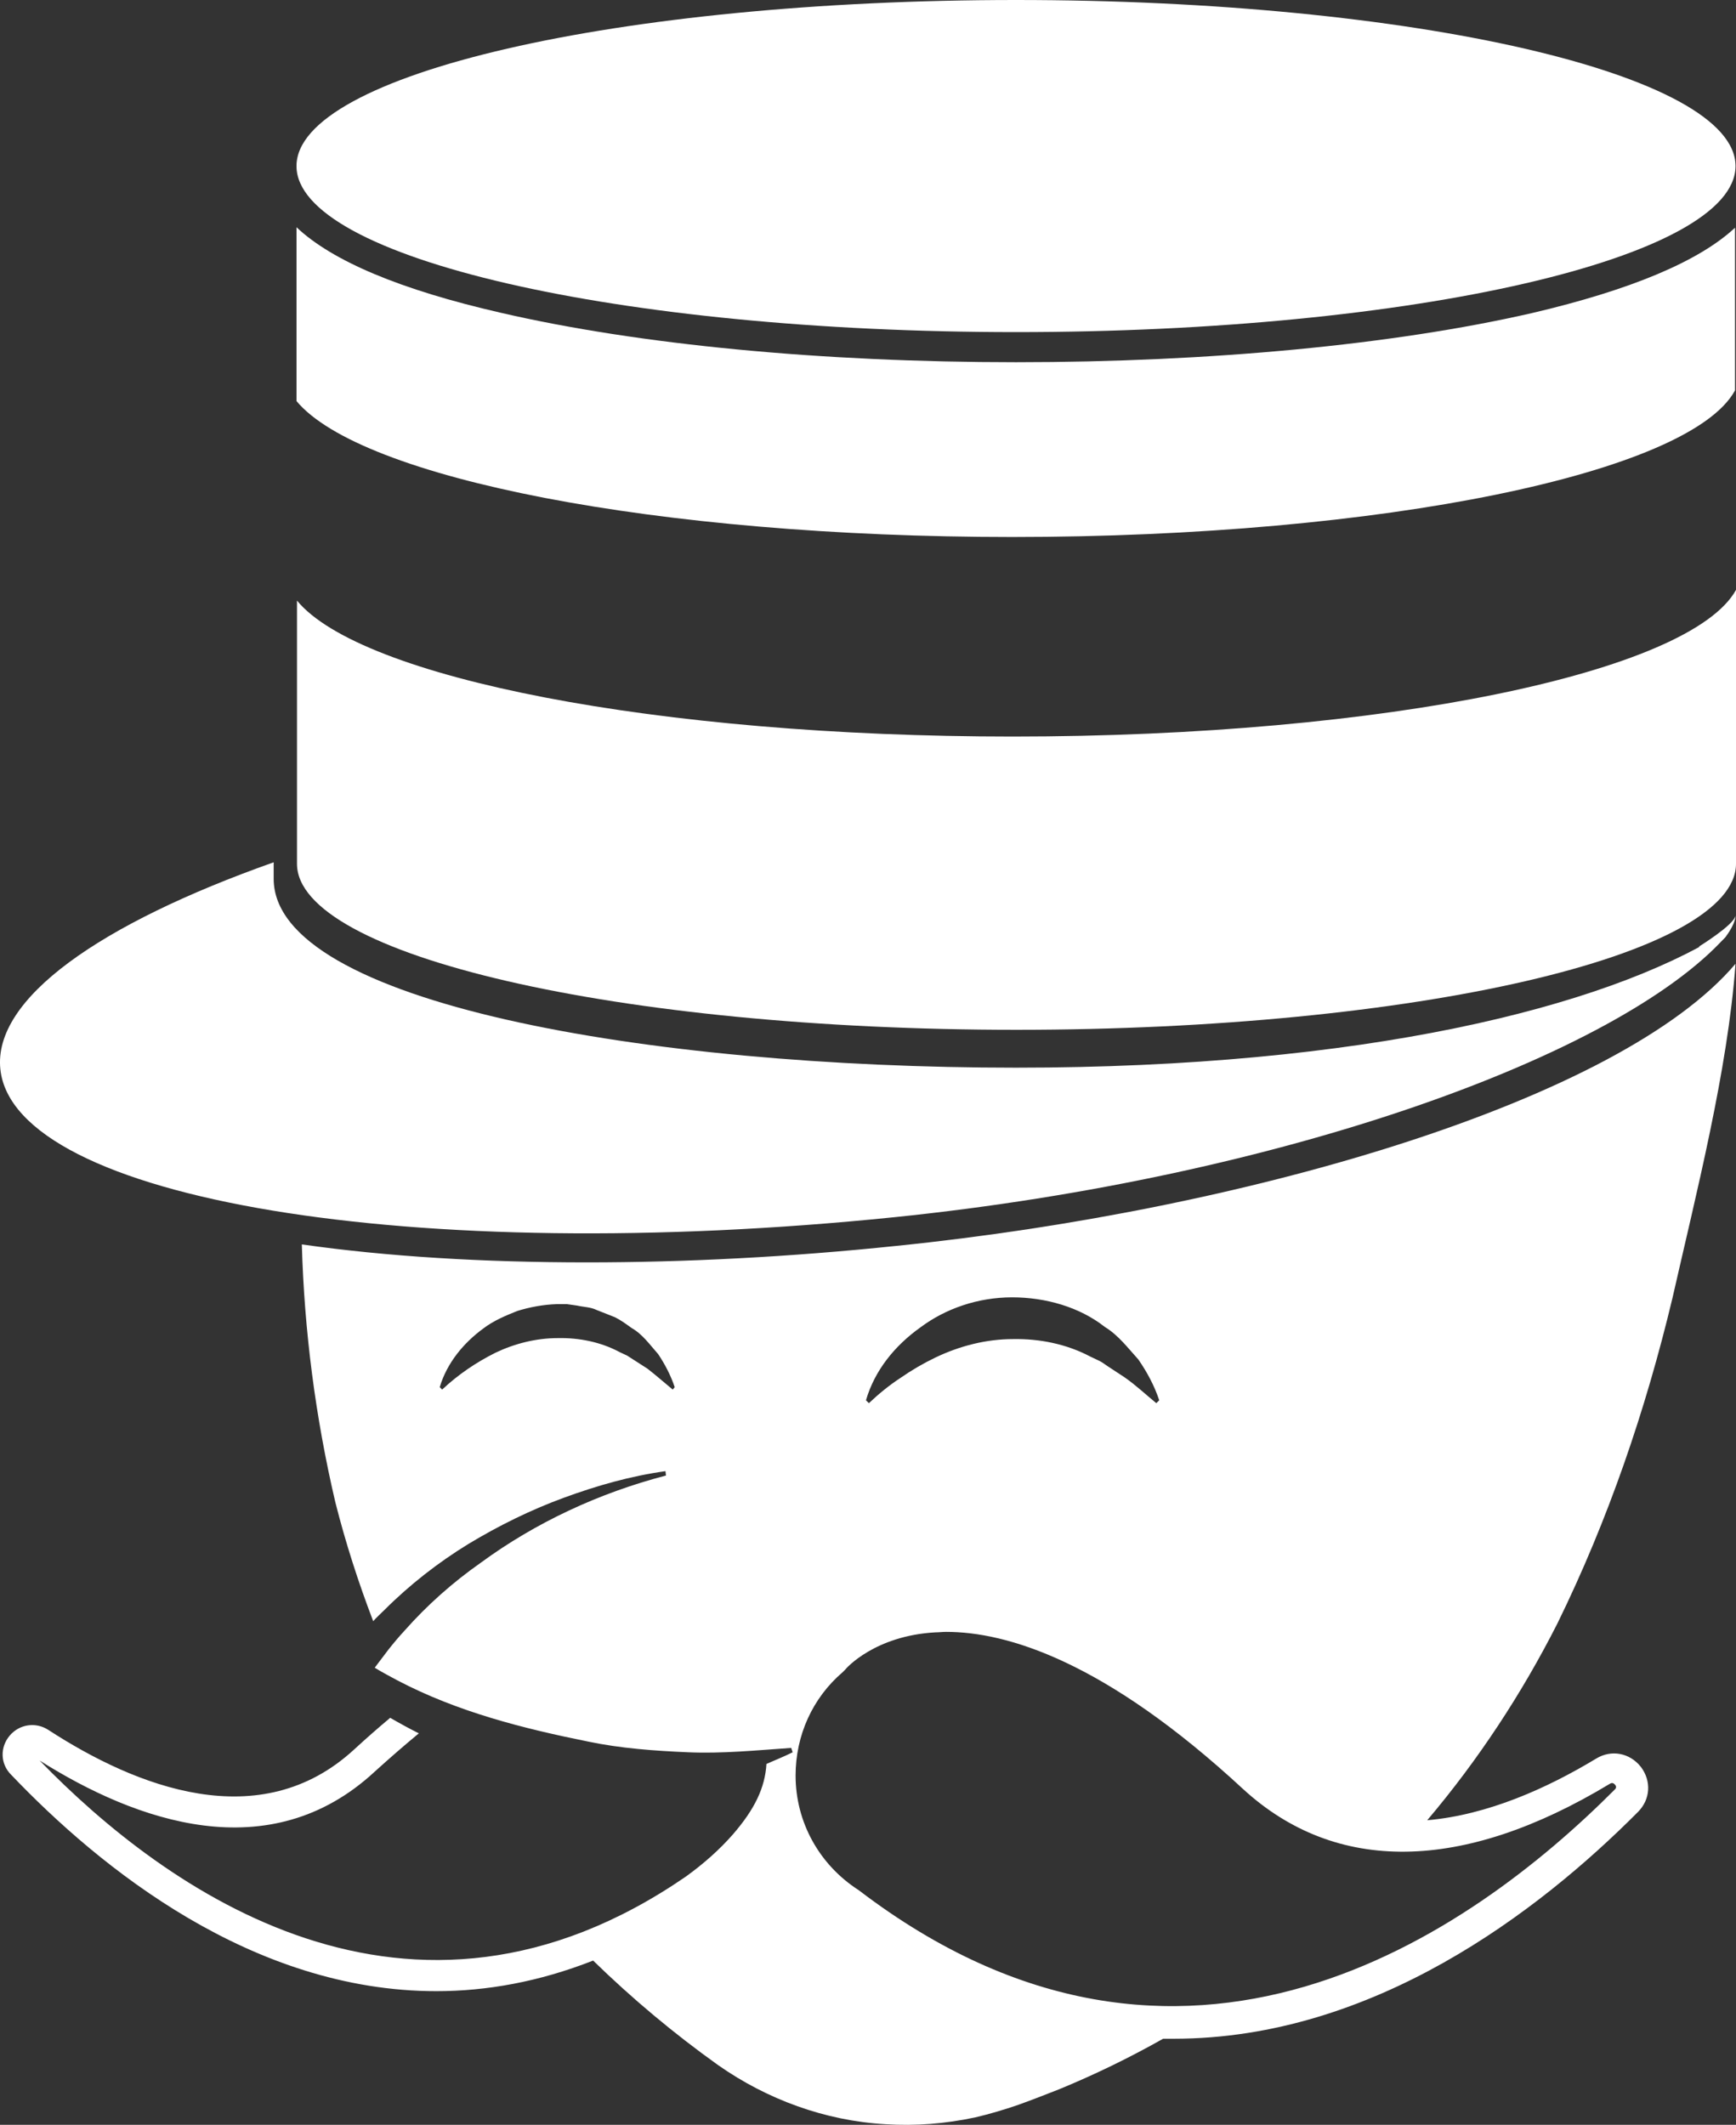 <?xml version="1.0" encoding="UTF-8"?>
<svg id="Layer_1" width="357.57" height="437.63" version="1.1" viewBox="0 0 357.57 437.63" xml:space="preserve" xmlns="http://www.w3.org/2000/svg" xmlns:cc="http://creativecommons.org/ns#" xmlns:dc="http://purl.org/dc/elements/1.1/" xmlns:rdf="http://www.w3.org/1999/02/22-rdf-syntax-ns#"><rect x="0" y="0" width="357.57" height="437.63" fill="#333333" stroke="none"/>
<style id="style2" type="text/css">
	.st0{fill:#FFFFFF;}
</style>
<g id="g34" transform="translate(-332.73 -.318)" fill="#f8ab1c">
	
	
	
	
	
	<g id="g32" transform="translate(0 .318)" fill="#f8ab1c">
		<path id="path14" class="st0" d="m542 219.9c-76 0-152.9-13.4-152.9-38.9v-3.4c-35.9 12.7-57.8 28.1-56.3 42.6 2.8 26.9 85.2 40.6 184.1 30.5 80-8.2 149.3-33.4 171.2-57.7 0.4-0.4-0.1-1-0.6-0.7-24.5 15.2-74.1 27.6-145.5 27.6z"/>
		<path id="path16" class="st0" d="m690.2 34.2c0 18.9-66.3 34.2-148.2 34.2-81.8 0-148.2-15.3-148.2-34.2s66.4-34.2 148.2-34.2 148.2 15.3 148.2 34.2z"/>
		<path id="path18" class="st0" d="m690.2 181.1"/>
		<path id="path20" class="st0" d="m648.2 64.5c-28.4 6.5-66.2 10.1-106.2 10.1s-77.7-3.6-106.2-10.2c-20.5-4.7-34.6-10.6-42-17.6v35.8c13.2 15.9 74.2 28 147.4 28 76.5 0 139.7-13.2 148.9-30.2v-33.5c-7.4 6.9-21.4 12.8-41.9 17.6z"/>
		<g id="g26">
			<path id="path22" class="st0" d="m409.8 343.5-0.1 0.1 0.1-0.1z"/>
			<path id="path24" class="st0" d="m677.2 267.4c4.9-21.6 11.4-46.9 13-68.9-23.8 28.1-100.2 50.7-172.8 58.1-22 2.3-43.6 3.4-63.8 3.4-21.3 0-41.2-1.2-58.7-3.7 0.5 17.8 2.8 35.6 6.9 53.1 2.1 8.3 4.7 16.4 7.8 24.5 0.7-0.8 1.5-1.5 2.3-2.3 5.2-5.2 11.1-9.8 17.3-13.6 6.3-3.8 12.8-7 19.6-9.5s13.8-4.5 21-5.5l0.1 0.9c-13.8 3.6-26.9 9.7-38.2 18-5.7 4-11 8.7-15.6 13.9-1.2 1.3-2.3 2.6-3.4 4l-2.8 3.7c0.1 0 0.1 0 0.2 0.1 1.5 0.9 3 1.7 4.5 2.5 12.4 6.5 25.9 9.9 39.3 12.6 6.7 1.4 13.6 1.9 20.6 2.2s14-0.4 21.2-0.9l0.3 0.9c-1.8 0.9-3.6 1.6-5.4 2.4-0.3 4.9-2.4 9.3-6.9 14.5-2.8 3.2-6.1 6.1-9.7 8.7-57 39.2-107.3 2.7-133.1-23.9 19.8 12.5 47.3 22.4 69 2.3 3.2-2.9 6.2-5.5 9.1-7.9-2-1-4-2.1-5.9-3.2-2.5 2.1-4.9 4.2-7.4 6.5-19.4 17.9-45 7.7-63-4-2.6-1.7-6-1.2-8 1.2s-1.9 5.8 0.3 8c18.4 19.3 49.7 44.6 87.6 44.6 10.3 0 21.1-1.9 32.3-6.3 8 7.8 16.6 15 25.7 21.5 10.1 7.1 22.1 11.5 34.5 12.2 6.2 0.4 12.4-0.1 18.5-1.4 3-0.7 6-1.6 8.9-2.6 2.8-1 5.6-2.1 8.4-3.2 7.3-3 14.5-6.5 21.4-10.4h2.2c41.1 0 75.2-26.2 95.6-46.7 2.6-2.6 2.8-6.4 0.6-9.3-2.3-2.9-6.1-3.6-9.2-1.7-10.1 6.1-22.3 11.6-34.8 12.7 10.5-12.4 19.5-26.1 26.8-40.5 10.5-21.4 18.2-44 23.7-67zm-205.9 18.8c-1.7-1.4-3.4-2.9-5.2-4.3l-2.8-1.8c-0.5-0.3-0.9-0.6-1.4-0.9l-1.5-0.7c-3.9-2.1-8.4-3-12.8-2.9-4.4 0-8.8 1.1-12.8 3-4 2-7.7 4.5-11 7.6l-0.5-0.5c1.5-5 4.9-9.1 9-12.1 2.1-1.6 4.5-2.6 7-3.6 2.6-0.8 5.3-1.3 8.1-1.4h2.1l2.1 0.3c1.3 0.3 2.8 0.3 4 0.9l3.8 1.5c1.2 0.6 2.3 1.4 3.4 2.2 2.3 1.3 3.8 3.5 5.5 5.4 1.4 2.1 2.6 4.4 3.4 6.8zm51-12.8c5.2-3.9 11.9-6.2 18.9-6.2 6.9 0 13.9 2 19.1 6.1 2.8 1.7 4.8 4.4 6.9 6.7 1.8 2.6 3.3 5.4 4.3 8.4l-0.6 0.6c-2.2-1.8-4.2-3.7-6.5-5.3l-3.5-2.3c-0.6-0.4-1.1-0.8-1.7-1.1l-1.9-0.9c-4.9-2.6-10.5-3.7-15.9-3.6-5.5 0-11 1.4-16 3.8-2.5 1.2-4.9 2.6-7.2 4.2-2.3 1.5-4.5 3.3-6.5 5.2l-0.6-0.6c1.8-6.2 6-11.3 11.2-15zm142 94c0.2-0.1 0.6-0.4 1.1 0.2 0.4 0.5 0.1 0.8-0.1 1-29.5 29.6-88.9 71.7-155.7 20.7-8.1-5.2-13-14-13-23.6 0-8.3 3.5-16 9.7-21.3l0.5-0.5c0.2-0.3 6.1-7 18.6-7.7 0.7 0 1.5-0.1 2.2-0.1 12.5 0 32.7 6 61.2 32.4 19.1 17.5 45.2 17.2 75.5-1.1z"/>
		</g>
		<path id="path28" class="st0" d="m541.3 151.7c-73.3 0-134.3-12.1-147.4-28v54.2c0 18.9 66.3 34.2 148.2 34.2s148.2-15.3 148.2-34.2v-56.4c-9.4 17-72.5 30.2-149 30.2z"/>
		<path id="path30" class="st0" d="m682.6 195s7.3-4.5 7.6-6.4c0 0 0.1 1.5-2 4.3-2.2 2.7-5.6 2.1-5.6 2.1z"/>
	</g>
</g>
</svg>
